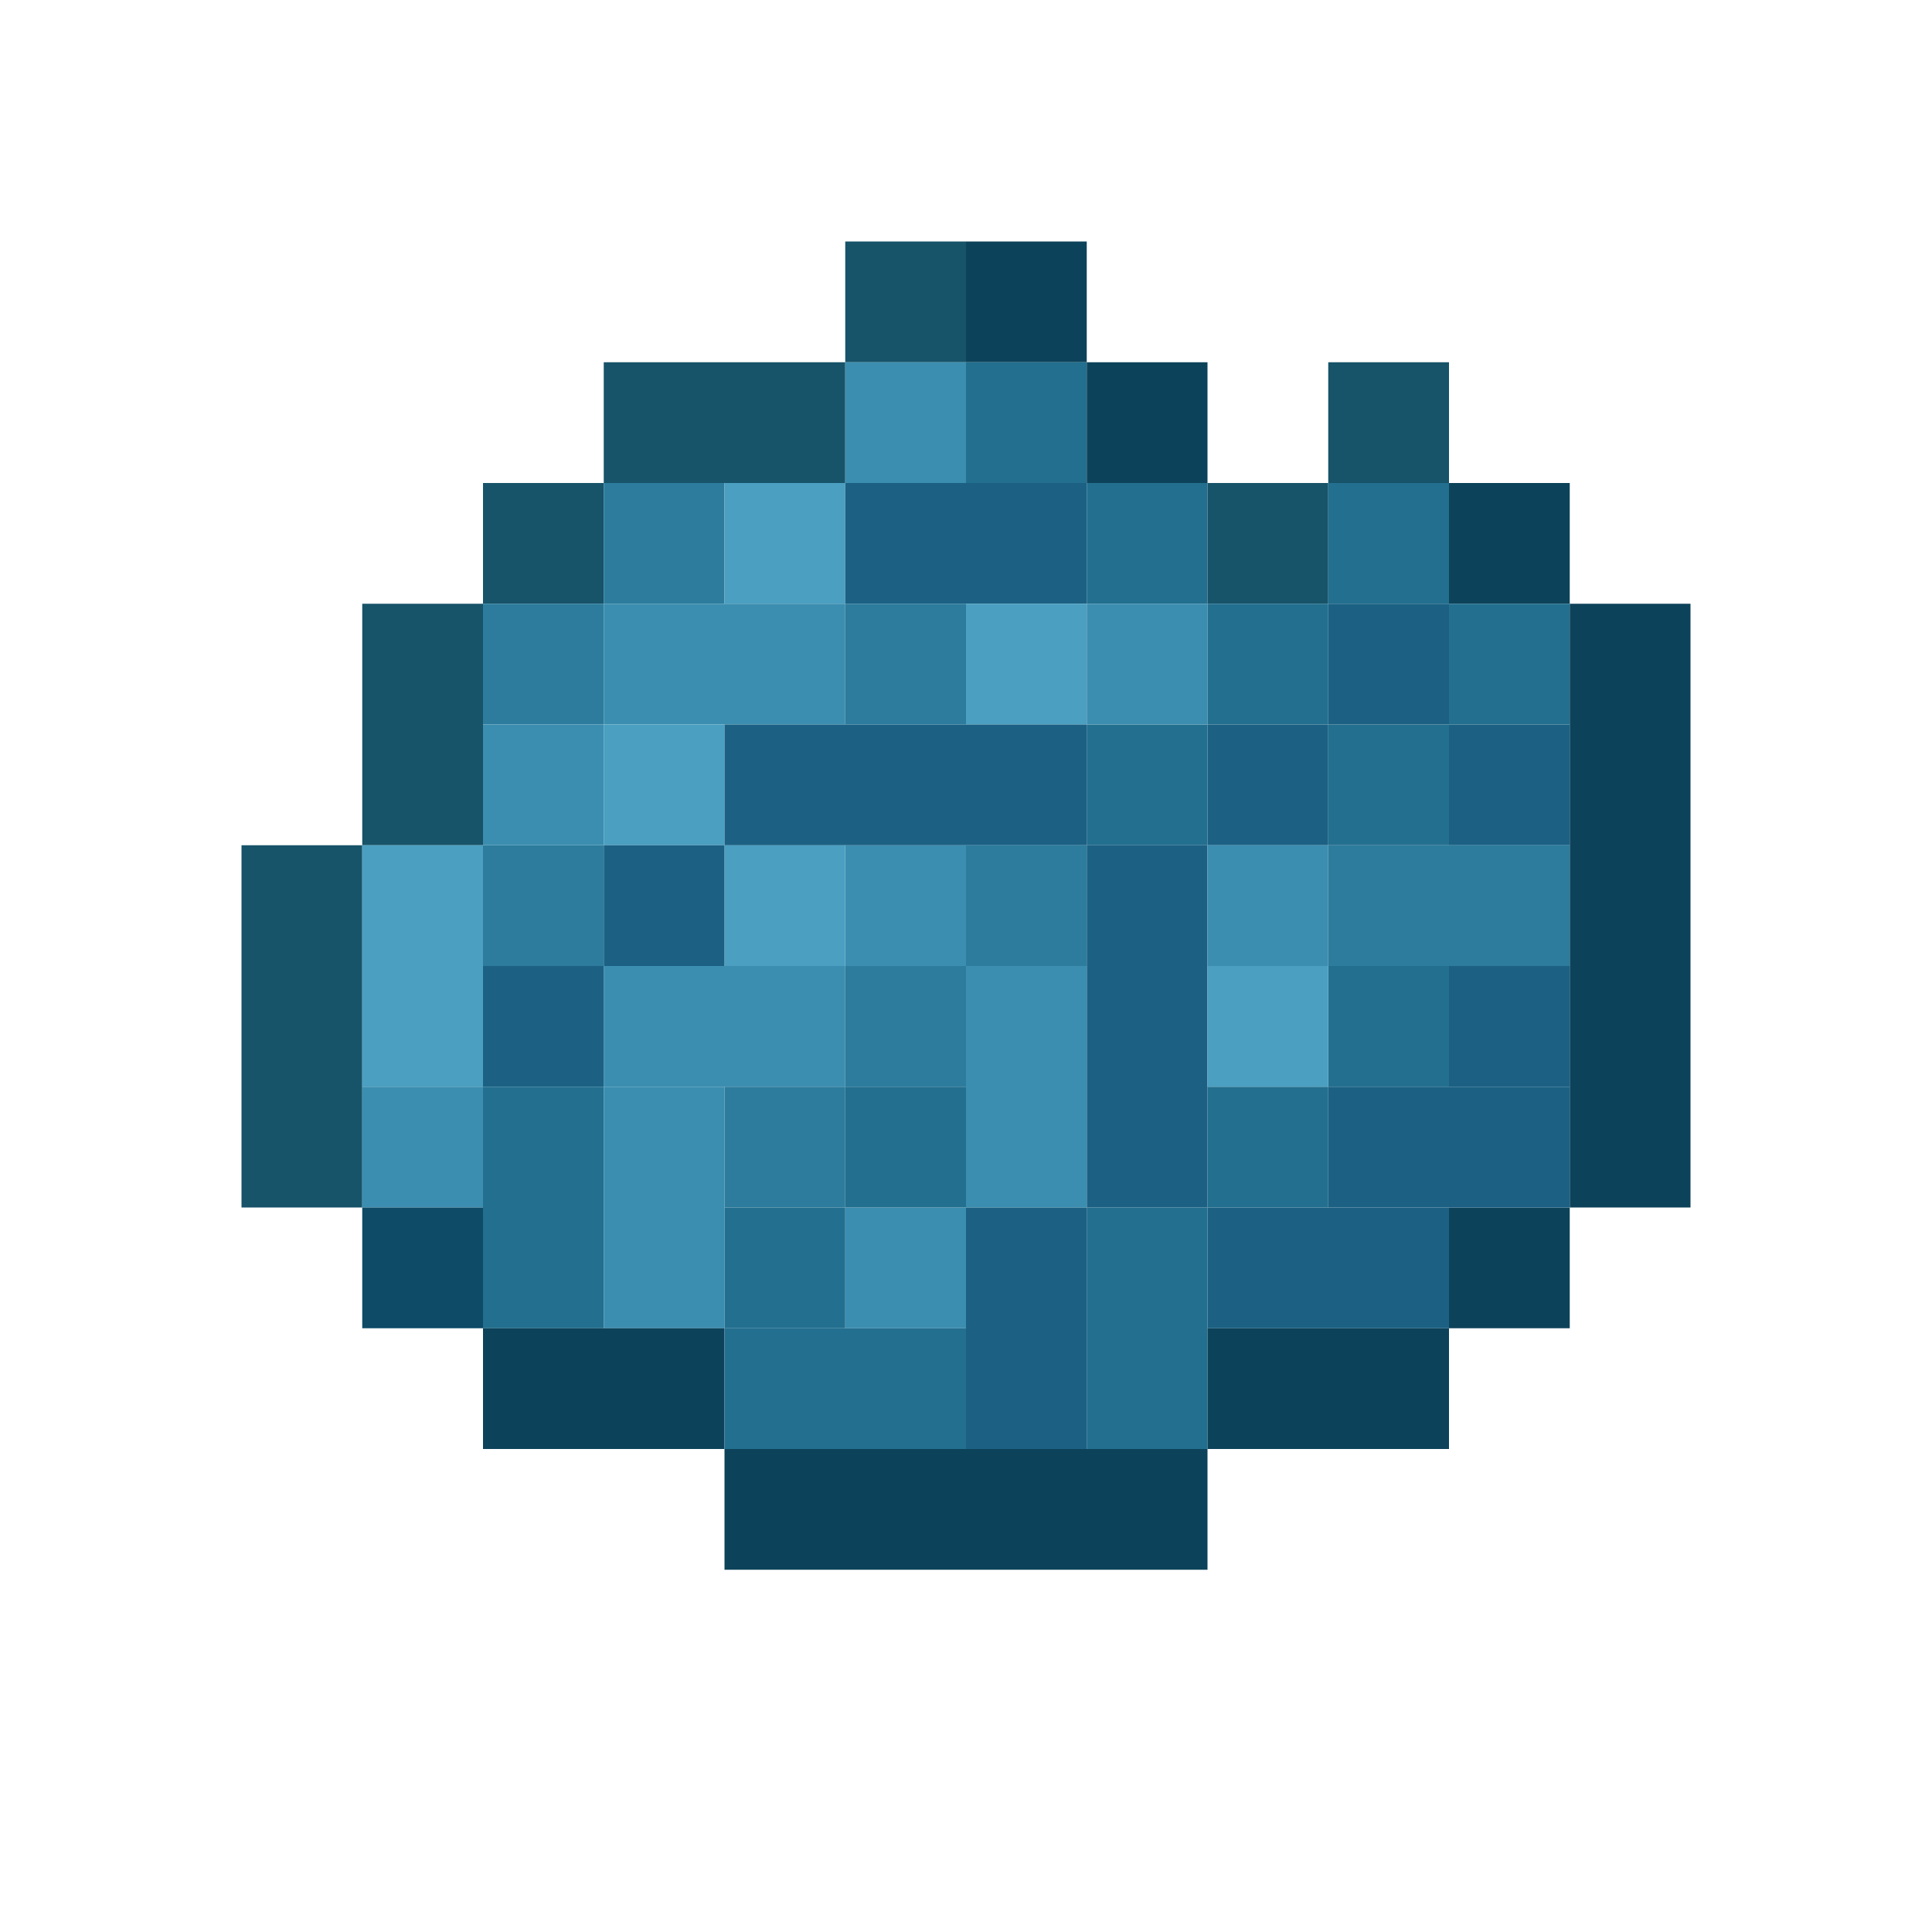 <?xml version='1.0' encoding='utf-8'?>
<svg width="16" height="16" viewBox="0 0 16 16" xmlns="http://www.w3.org/2000/svg"> <rect x="7" y="2" width="1" height="1" fill="rgb(23,83,105)" fill-opacity="1.000" /><rect x="8" y="2" width="1" height="1" fill="rgb(13,67,90)" fill-opacity="1.000" /><rect x="5" y="3" width="2" height="1" fill="rgb(23,83,105)" fill-opacity="1.000" /><rect x="7" y="3" width="1" height="1" fill="rgb(60,142,176)" fill-opacity="1.000" /><rect x="7" y="7" width="1" height="1" fill="rgb(60,142,176)" fill-opacity="1.000" /><rect x="7" y="10" width="1" height="1" fill="rgb(60,142,176)" fill-opacity="1.000" /><rect x="8" y="3" width="1" height="1" fill="rgb(35,111,143)" fill-opacity="1.000" /><rect x="9" y="3" width="1" height="1" fill="rgb(13,67,90)" fill-opacity="1.000" /><rect x="11" y="3" width="1" height="1" fill="rgb(23,83,105)" fill-opacity="1.000" /><rect x="4" y="4" width="1" height="1" fill="rgb(23,83,105)" fill-opacity="1.000" /><rect x="5" y="4" width="1" height="1" fill="rgb(45,124,157)" fill-opacity="1.000" /><rect x="6" y="4" width="1" height="1" fill="rgb(75,159,193)" fill-opacity="1.000" /><rect x="6" y="7" width="1" height="1" fill="rgb(75,159,193)" fill-opacity="1.000" /><rect x="7" y="4" width="2" height="1" fill="rgb(28,97,132)" fill-opacity="1.000" /><rect x="9" y="4" width="1" height="1" fill="rgb(35,111,143)" fill-opacity="1.000" /><rect x="9" y="6" width="1" height="1" fill="rgb(35,111,143)" fill-opacity="1.000" /><rect x="9" y="10" width="1" height="2" fill="rgb(35,111,143)" fill-opacity="1.000" /><rect x="10" y="4" width="1" height="1" fill="rgb(23,83,105)" fill-opacity="1.000" /><rect x="11" y="4" width="1" height="1" fill="rgb(35,111,143)" fill-opacity="1.000" /><rect x="11" y="6" width="1" height="1" fill="rgb(35,111,143)" fill-opacity="1.000" /><rect x="11" y="8" width="1" height="1" fill="rgb(35,111,143)" fill-opacity="1.000" /><rect x="12" y="4" width="1" height="1" fill="rgb(13,67,90)" fill-opacity="1.000" /><rect x="12" y="10" width="1" height="1" fill="rgb(13,67,90)" fill-opacity="1.000" /><rect x="3" y="5" width="1" height="2" fill="rgb(23,83,105)" fill-opacity="1.000" /><rect x="4" y="5" width="1" height="1" fill="rgb(45,124,157)" fill-opacity="1.000" /><rect x="4" y="7" width="1" height="1" fill="rgb(45,124,157)" fill-opacity="1.000" /><rect x="5" y="5" width="2" height="1" fill="rgb(60,142,176)" fill-opacity="1.000" /><rect x="5" y="8" width="2" height="1" fill="rgb(60,142,176)" fill-opacity="1.000" /><rect x="7" y="5" width="1" height="1" fill="rgb(45,124,157)" fill-opacity="1.000" /><rect x="7" y="8" width="1" height="1" fill="rgb(45,124,157)" fill-opacity="1.000" /><rect x="8" y="5" width="1" height="1" fill="rgb(75,159,193)" fill-opacity="1.000" /><rect x="9" y="5" width="1" height="1" fill="rgb(60,142,176)" fill-opacity="1.000" /><rect x="10" y="5" width="1" height="1" fill="rgb(35,111,143)" fill-opacity="1.000" /><rect x="10" y="9" width="1" height="1" fill="rgb(35,111,143)" fill-opacity="1.000" /><rect x="11" y="5" width="1" height="1" fill="rgb(28,97,132)" fill-opacity="1.000" /><rect x="12" y="5" width="1" height="1" fill="rgb(35,111,143)" fill-opacity="1.000" /><rect x="13" y="5" width="1" height="5" fill="rgb(13,67,90)" fill-opacity="1.000" /><rect x="4" y="6" width="1" height="1" fill="rgb(60,142,176)" fill-opacity="1.000" /><rect x="5" y="6" width="1" height="1" fill="rgb(75,159,193)" fill-opacity="1.000" /><rect x="6" y="6" width="3" height="1" fill="rgb(28,97,132)" fill-opacity="1.000" /><rect x="10" y="6" width="1" height="1" fill="rgb(28,97,132)" fill-opacity="1.000" /><rect x="12" y="6" width="1" height="1" fill="rgb(28,97,132)" fill-opacity="1.000" /><rect x="12" y="8" width="1" height="1" fill="rgb(28,97,132)" fill-opacity="1.000" /><rect x="2" y="7" width="1" height="3" fill="rgb(23,83,105)" fill-opacity="1.000" /><rect x="3" y="7" width="1" height="2" fill="rgb(75,159,193)" fill-opacity="1.000" /><rect x="5" y="7" width="1" height="1" fill="rgb(28,97,132)" fill-opacity="1.000" /><rect x="8" y="7" width="1" height="1" fill="rgb(45,124,157)" fill-opacity="1.000" /><rect x="9" y="7" width="1" height="3" fill="rgb(28,97,132)" fill-opacity="1.000" /><rect x="10" y="7" width="1" height="1" fill="rgb(60,142,176)" fill-opacity="1.000" /><rect x="11" y="7" width="2" height="1" fill="rgb(45,124,157)" fill-opacity="1.000" /><rect x="4" y="8" width="1" height="1" fill="rgb(28,97,132)" fill-opacity="1.000" /><rect x="8" y="8" width="1" height="2" fill="rgb(60,142,176)" fill-opacity="1.000" /><rect x="10" y="8" width="1" height="1" fill="rgb(75,159,193)" fill-opacity="1.000" /><rect x="3" y="9" width="1" height="1" fill="rgb(60,142,176)" fill-opacity="1.000" /><rect x="4" y="9" width="1" height="2" fill="rgb(35,111,143)" fill-opacity="1.000" /><rect x="5" y="9" width="1" height="2" fill="rgb(60,142,176)" fill-opacity="1.000" /><rect x="6" y="9" width="1" height="1" fill="rgb(45,124,157)" fill-opacity="1.000" /><rect x="7" y="9" width="1" height="1" fill="rgb(35,111,143)" fill-opacity="1.000" /><rect x="11" y="9" width="2" height="1" fill="rgb(28,97,132)" fill-opacity="1.000" /><rect x="3" y="10" width="1" height="1" fill="rgb(13,75,103)" fill-opacity="1.000" /><rect x="6" y="10" width="1" height="1" fill="rgb(35,111,143)" fill-opacity="1.000" /><rect x="8" y="10" width="1" height="2" fill="rgb(28,97,132)" fill-opacity="1.000" /><rect x="10" y="10" width="2" height="1" fill="rgb(28,97,132)" fill-opacity="1.000" /><rect x="4" y="11" width="2" height="1" fill="rgb(13,67,90)" fill-opacity="1.000" /><rect x="6" y="11" width="2" height="1" fill="rgb(35,111,143)" fill-opacity="1.000" /><rect x="10" y="11" width="2" height="1" fill="rgb(13,67,90)" fill-opacity="1.000" /><rect x="6" y="12" width="4" height="1" fill="rgb(13,67,90)" fill-opacity="1.000" /></svg>